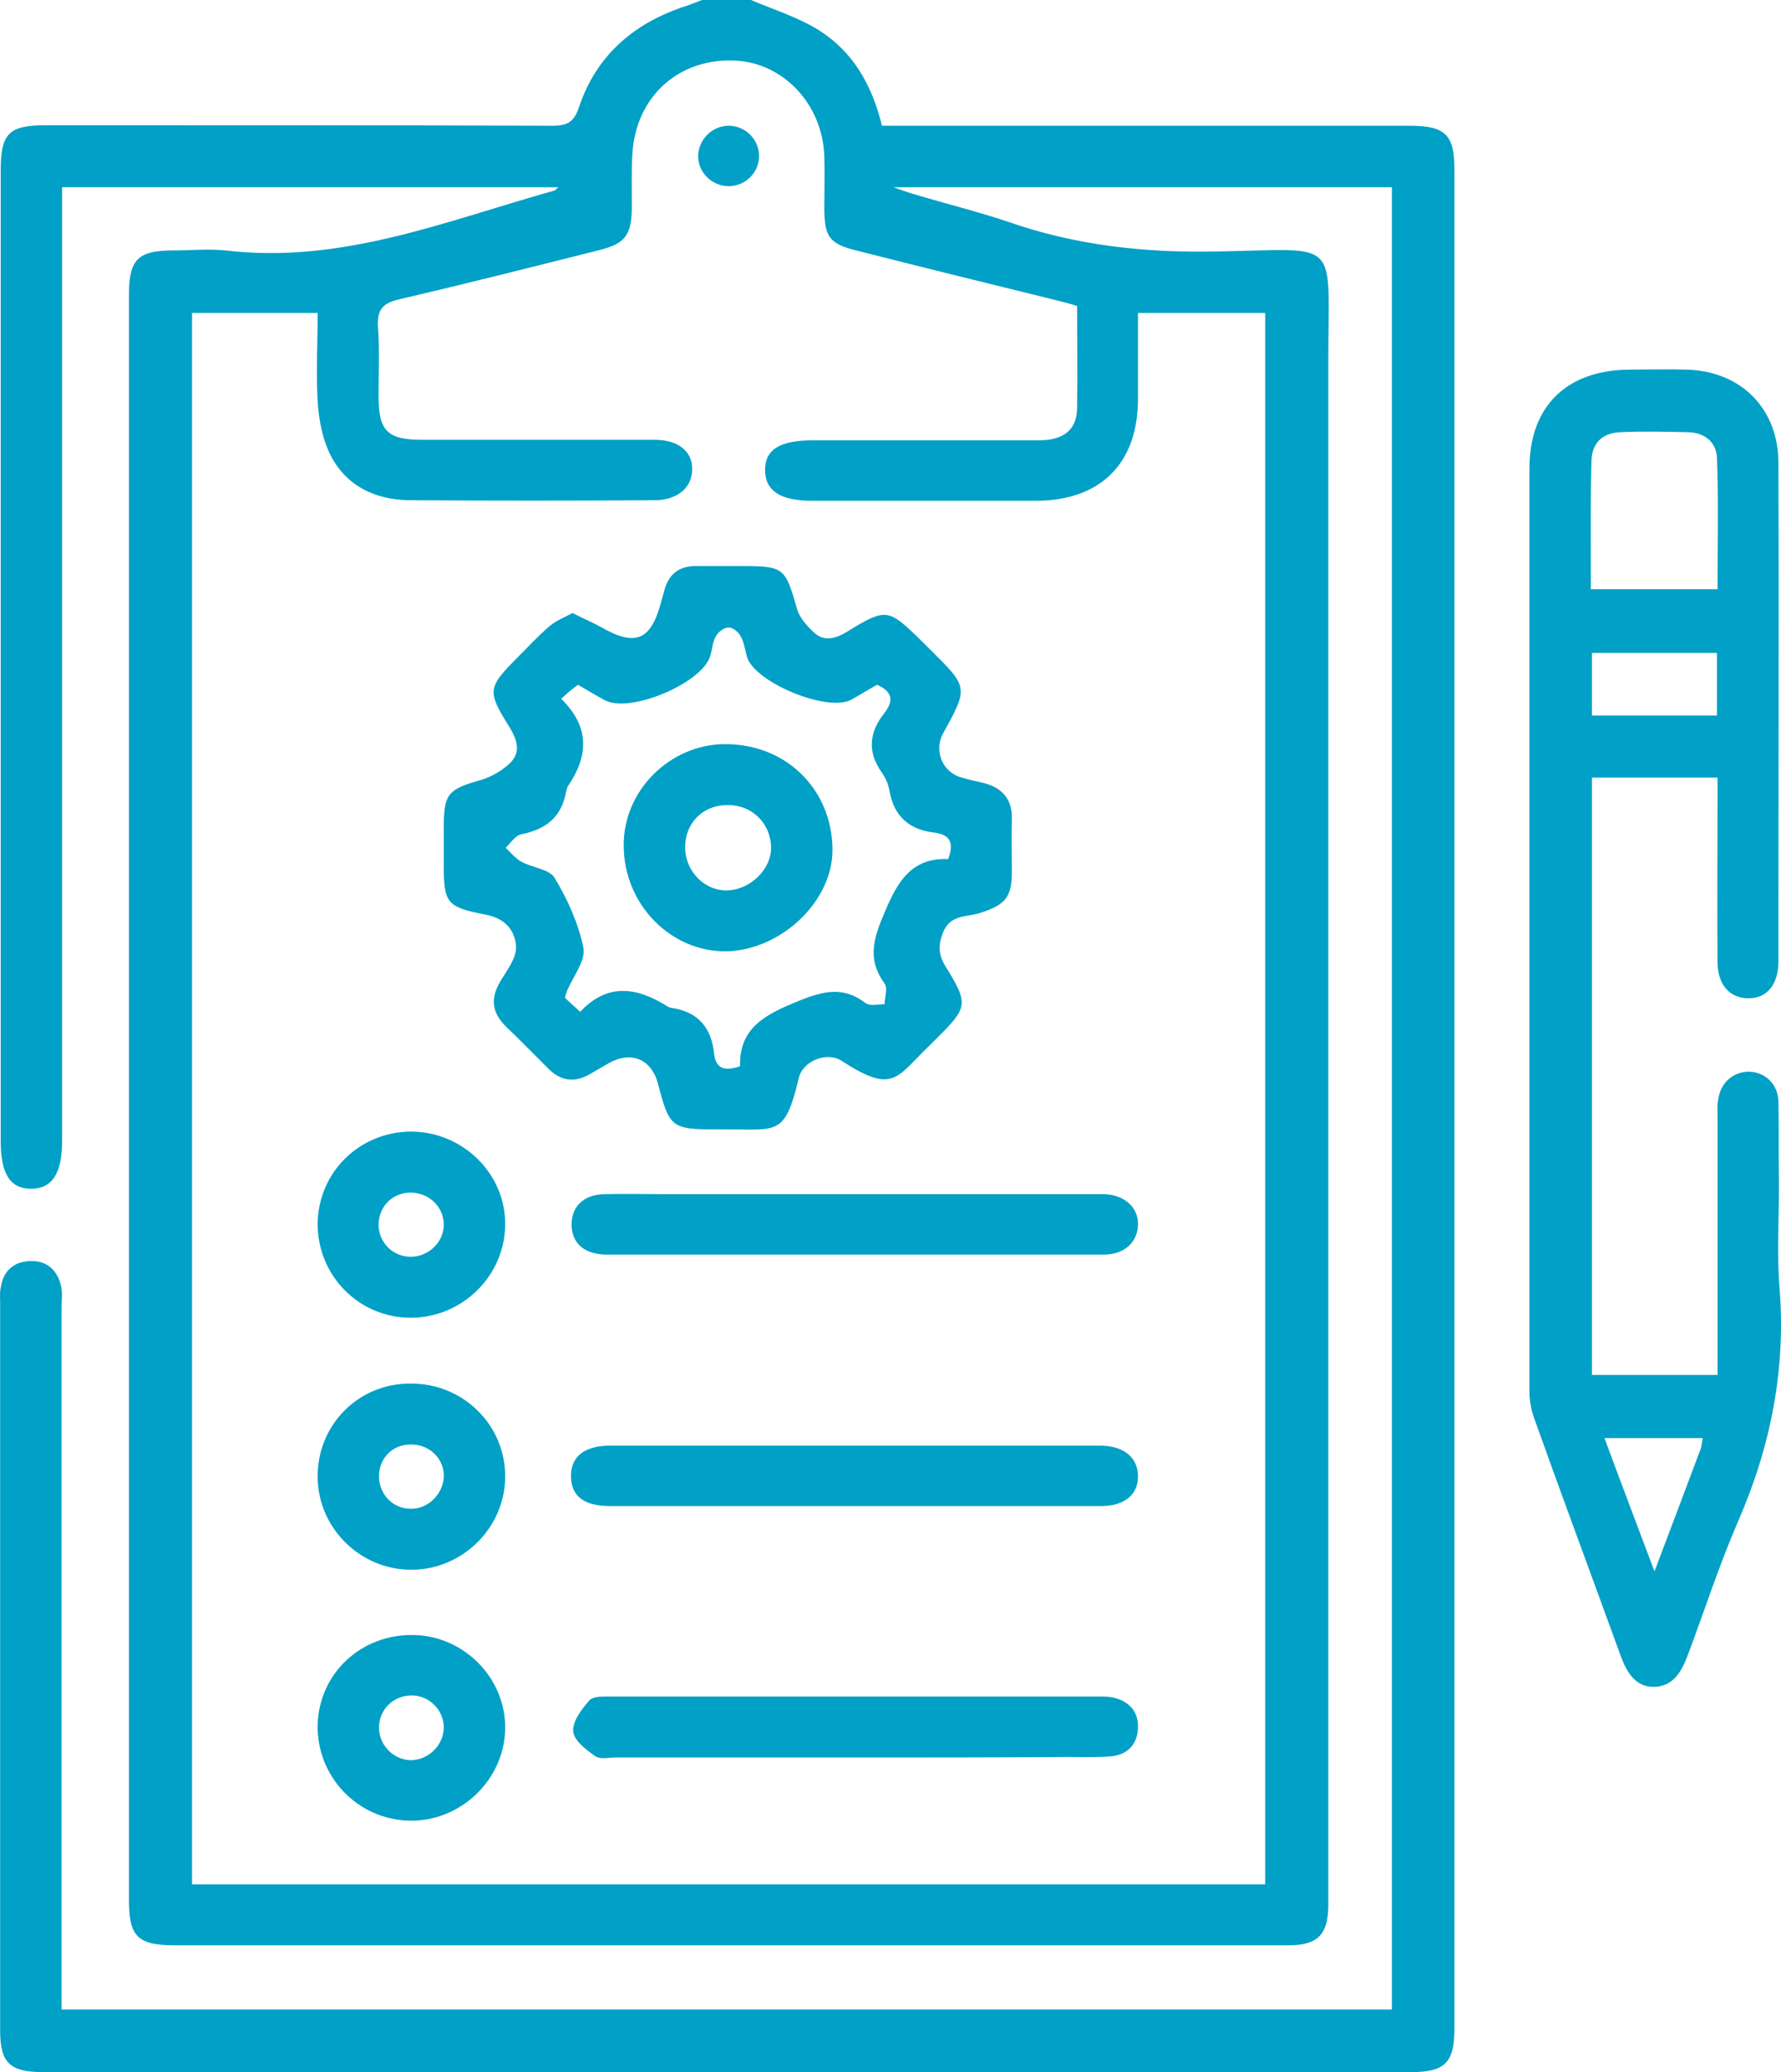 <svg width="49" height="57" viewBox="0 0 49 57" fill="none" xmlns="http://www.w3.org/2000/svg">
<path d="M20.66 0C21.288 0.267 21.961 0.475 22.529 0.831C23.472 1.425 23.995 2.345 24.265 3.459C24.489 3.459 24.713 3.459 24.923 3.459C29.544 3.459 34.151 3.459 38.773 3.459C39.76 3.459 40.015 3.696 40.015 4.661C40.015 21.716 40.015 38.757 40.015 55.812C40.015 56.748 39.745 57 38.818 57C26.269 57 13.735 57 1.185 57C0.273 57 0.004 56.748 0.004 55.857C0.004 49.177 0.004 42.498 0.004 35.818C0.004 35.684 -0.011 35.551 0.019 35.432C0.079 34.987 0.348 34.719 0.796 34.69C1.275 34.66 1.574 34.927 1.679 35.373C1.724 35.566 1.694 35.773 1.694 35.981C1.694 42.171 1.694 48.376 1.694 54.566C1.694 54.788 1.694 55.011 1.694 55.278C13.899 55.278 26.074 55.278 38.295 55.278C38.295 38.579 38.295 21.88 38.295 5.151C33.763 5.151 29.245 5.151 24.579 5.151C24.878 5.255 25.042 5.314 25.207 5.359C26.044 5.611 26.897 5.819 27.735 6.101C29.604 6.754 31.519 6.962 33.508 6.917C36.919 6.858 36.545 6.502 36.545 9.93C36.545 23.913 36.545 37.911 36.545 51.894C36.545 52.072 36.545 52.265 36.545 52.443C36.53 53.23 36.245 53.512 35.438 53.512C32.835 53.512 30.247 53.512 27.645 53.512C20.032 53.512 12.433 53.512 4.82 53.512C3.788 53.512 3.549 53.274 3.549 52.28C3.549 37.555 3.549 22.815 3.549 8.09C3.549 7.125 3.803 6.888 4.79 6.888C5.254 6.888 5.732 6.843 6.196 6.888C9.397 7.273 12.284 6.071 15.26 5.24C15.29 5.225 15.305 5.195 15.365 5.151C10.833 5.151 6.316 5.151 1.709 5.151C1.709 5.373 1.709 5.611 1.709 5.834C1.709 14.354 1.709 22.859 1.709 31.38C1.709 32.27 1.44 32.701 0.856 32.701C0.273 32.701 0.019 32.285 0.019 31.38C0.019 22.503 0.019 13.612 0.019 4.72C0.019 3.666 0.228 3.444 1.29 3.444C5.927 3.444 10.564 3.444 15.2 3.459C15.634 3.459 15.799 3.34 15.933 2.939C16.397 1.559 17.384 0.683 18.745 0.208C18.94 0.148 19.119 0.074 19.314 0C19.762 0 20.211 0 20.66 0ZM29.634 8.416C29.395 8.342 29.215 8.298 29.036 8.253C27.226 7.808 25.416 7.362 23.607 6.902C22.814 6.709 22.679 6.531 22.679 5.7C22.679 5.24 22.694 4.765 22.679 4.305C22.634 2.835 21.497 1.663 20.106 1.663C18.611 1.648 17.489 2.702 17.399 4.23C17.369 4.735 17.384 5.225 17.384 5.73C17.369 6.487 17.19 6.709 16.457 6.888C14.632 7.348 12.807 7.808 10.967 8.238C10.519 8.342 10.369 8.535 10.399 8.995C10.444 9.619 10.414 10.257 10.414 10.88C10.414 11.86 10.653 12.098 11.626 12.098C13.75 12.098 15.889 12.098 18.012 12.098C18.671 12.098 19.059 12.424 19.044 12.929C19.029 13.419 18.641 13.745 18.042 13.76C15.784 13.775 13.525 13.775 11.252 13.76C10.324 13.745 9.547 13.374 9.113 12.558C8.873 12.098 8.769 11.548 8.739 11.029C8.694 10.227 8.739 9.426 8.739 8.609C7.542 8.609 6.42 8.609 5.284 8.609C5.284 23.038 5.284 37.436 5.284 51.834C15.156 51.834 24.983 51.834 34.809 51.834C34.809 37.406 34.809 23.008 34.809 8.609C33.628 8.609 32.491 8.609 31.309 8.609C31.309 9.426 31.309 10.198 31.309 10.97C31.309 12.751 30.277 13.775 28.497 13.775C26.448 13.775 24.384 13.775 22.335 13.775C21.483 13.775 21.064 13.508 21.049 12.959C21.034 12.38 21.438 12.113 22.35 12.113C24.429 12.113 26.493 12.113 28.572 12.113C29.26 12.113 29.619 11.831 29.634 11.237C29.649 10.316 29.634 9.381 29.634 8.416Z" fill="#01A0C6"/>
<path d="M47.254 21.39C46.057 21.39 44.951 21.39 43.799 21.39C43.799 26.867 43.799 32.315 43.799 37.822C44.921 37.822 46.042 37.822 47.254 37.822C47.254 37.629 47.254 37.436 47.254 37.228C47.254 35.061 47.254 32.894 47.254 30.712C47.254 30.563 47.239 30.415 47.269 30.266C47.329 29.791 47.673 29.48 48.122 29.48C48.57 29.494 48.914 29.821 48.929 30.296C48.944 31.053 48.929 31.81 48.944 32.582C48.944 33.532 48.884 34.482 48.959 35.417C49.139 37.659 48.72 39.781 47.822 41.844C47.299 43.047 46.895 44.309 46.431 45.541C46.267 45.971 46.042 46.387 45.519 46.402C44.995 46.416 44.756 46.001 44.592 45.556C43.799 43.373 42.991 41.206 42.213 39.024C42.124 38.787 42.079 38.52 42.079 38.267C42.079 29.806 42.079 21.345 42.079 12.884C42.079 11.192 43.081 10.198 44.786 10.168C45.325 10.168 45.878 10.153 46.416 10.168C47.912 10.213 48.929 11.252 48.929 12.736C48.944 16.773 48.929 20.826 48.929 24.863C48.929 25.398 48.929 25.932 48.929 26.481C48.914 27.09 48.615 27.461 48.107 27.461C47.598 27.461 47.269 27.105 47.254 26.496C47.239 24.997 47.254 23.498 47.254 21.984C47.254 21.835 47.254 21.642 47.254 21.39ZM43.769 16.209C44.921 16.209 46.072 16.209 47.254 16.209C47.254 15.007 47.284 13.805 47.239 12.602C47.224 12.172 46.91 11.905 46.461 11.89C45.833 11.875 45.19 11.86 44.562 11.89C44.053 11.919 43.784 12.216 43.784 12.721C43.754 13.879 43.769 15.022 43.769 16.209ZM47.239 17.961C46.057 17.961 44.936 17.961 43.799 17.961C43.799 18.555 43.799 19.119 43.799 19.683C44.966 19.683 46.087 19.683 47.239 19.683C47.239 19.089 47.239 18.54 47.239 17.961ZM44.143 39.559C44.592 40.776 45.04 41.948 45.519 43.225C45.968 42.038 46.386 40.939 46.79 39.855C46.82 39.766 46.82 39.677 46.85 39.559C45.938 39.559 45.07 39.559 44.143 39.559Z" fill="#01A0C6"/>
<path d="M15.754 16.863C16.038 17.011 16.292 17.115 16.532 17.248C17.489 17.798 17.908 17.619 18.192 16.551C18.222 16.447 18.252 16.328 18.282 16.224C18.401 15.794 18.686 15.571 19.134 15.571C19.538 15.571 19.957 15.571 20.361 15.571C21.572 15.571 21.602 15.601 21.931 16.759C22.006 17.011 22.215 17.234 22.41 17.412C22.694 17.664 23.008 17.56 23.322 17.367C24.384 16.714 24.444 16.744 25.327 17.605C25.416 17.694 25.506 17.783 25.611 17.887C26.643 18.911 26.643 18.911 25.94 20.188C25.686 20.663 25.94 21.256 26.463 21.39C26.658 21.449 26.867 21.494 27.062 21.538C27.585 21.672 27.854 21.998 27.839 22.533C27.824 23.008 27.839 23.498 27.839 23.973C27.839 24.685 27.66 24.893 26.957 25.116C26.598 25.234 26.134 25.145 25.94 25.665C25.805 26.006 25.82 26.273 26.015 26.585C26.658 27.624 26.628 27.713 25.76 28.574C25.671 28.663 25.581 28.752 25.476 28.856C24.654 29.658 24.549 30.088 23.158 29.183C22.754 28.916 22.081 29.183 21.976 29.658C21.602 31.231 21.393 31.068 20.062 31.068C19.957 31.068 19.837 31.068 19.733 31.068C18.476 31.068 18.416 31.023 18.102 29.806C17.923 29.138 17.369 28.901 16.756 29.242C16.576 29.346 16.397 29.45 16.218 29.554C15.799 29.791 15.425 29.732 15.096 29.405C14.707 29.02 14.333 28.634 13.944 28.262C13.525 27.862 13.48 27.461 13.78 26.971C13.959 26.674 14.213 26.348 14.198 26.036C14.168 25.605 13.914 25.264 13.361 25.16C12.269 24.952 12.209 24.834 12.209 23.75C12.209 23.438 12.209 23.127 12.209 22.8C12.209 21.82 12.314 21.716 13.256 21.449C13.54 21.36 13.839 21.182 14.049 20.974C14.348 20.663 14.213 20.321 14.004 19.98C13.391 19 13.421 18.911 14.243 18.08C14.527 17.798 14.812 17.486 15.126 17.219C15.305 17.07 15.53 16.981 15.754 16.863ZM15.44 19.223C16.233 19.994 16.188 20.796 15.634 21.613C15.604 21.657 15.589 21.716 15.574 21.776C15.455 22.473 15.021 22.815 14.348 22.948C14.183 22.978 14.049 23.186 13.914 23.32C14.049 23.453 14.183 23.616 14.348 23.706C14.647 23.869 15.126 23.913 15.26 24.151C15.619 24.744 15.918 25.413 16.053 26.081C16.113 26.437 15.754 26.882 15.589 27.283C15.574 27.327 15.559 27.387 15.544 27.446C15.664 27.565 15.784 27.669 15.963 27.832C16.726 27.016 17.549 27.164 18.386 27.698C18.416 27.713 18.461 27.728 18.491 27.728C19.194 27.832 19.568 28.262 19.643 28.96C19.688 29.391 19.912 29.48 20.361 29.331C20.331 28.248 21.094 27.891 22.006 27.52C22.679 27.253 23.218 27.134 23.816 27.595C23.936 27.684 24.16 27.624 24.339 27.624C24.339 27.431 24.429 27.179 24.339 27.06C23.921 26.481 23.98 25.977 24.25 25.309C24.624 24.403 24.968 23.587 26.089 23.631C26.254 23.171 26.134 22.963 25.715 22.904C25.027 22.83 24.594 22.459 24.474 21.761C24.444 21.583 24.369 21.405 24.265 21.256C23.861 20.692 23.906 20.158 24.324 19.623C24.594 19.282 24.564 19.03 24.13 18.837C23.891 18.97 23.651 19.119 23.412 19.252C22.754 19.594 20.779 18.777 20.555 18.08C20.495 17.887 20.48 17.679 20.376 17.501C20.316 17.382 20.151 17.248 20.032 17.263C19.912 17.263 19.747 17.397 19.688 17.516C19.598 17.679 19.598 17.872 19.538 18.05C19.314 18.792 17.354 19.623 16.651 19.267C16.561 19.223 16.487 19.178 16.412 19.134C16.247 19.044 16.083 18.941 15.903 18.837C15.754 18.941 15.619 19.059 15.44 19.223Z" fill="#01A0C6"/>
<path d="M23.517 41.429C21.273 41.429 19.029 41.429 16.786 41.429C16.053 41.429 15.709 41.147 15.709 40.598C15.709 40.063 16.083 39.766 16.801 39.766C21.288 39.766 25.76 39.766 30.247 39.766C30.936 39.766 31.325 40.108 31.309 40.642C31.295 41.132 30.921 41.429 30.292 41.429C28.034 41.429 25.775 41.429 23.517 41.429Z" fill="#01A0C6"/>
<path d="M23.487 34.512C21.228 34.512 18.97 34.512 16.711 34.512C16.083 34.512 15.739 34.215 15.724 33.695C15.724 33.191 16.053 32.864 16.621 32.849C17.175 32.834 17.743 32.849 18.297 32.849C22.186 32.849 26.074 32.849 29.948 32.849C30.098 32.849 30.247 32.849 30.397 32.849C30.951 32.879 31.325 33.22 31.309 33.695C31.295 34.17 30.936 34.512 30.367 34.512C28.079 34.512 25.775 34.512 23.487 34.512Z" fill="#01A0C6"/>
<path d="M23.472 48.346C21.288 48.346 19.104 48.346 16.921 48.346C16.741 48.346 16.502 48.406 16.367 48.302C16.113 48.123 15.784 47.871 15.769 47.619C15.754 47.337 16.008 47.01 16.218 46.773C16.322 46.654 16.606 46.669 16.801 46.669C21.288 46.669 25.76 46.669 30.247 46.669C30.382 46.669 30.517 46.669 30.636 46.698C31.07 46.802 31.325 47.084 31.309 47.53C31.295 47.99 31.01 48.287 30.532 48.316C30.143 48.346 29.754 48.331 29.35 48.331C27.391 48.346 25.431 48.346 23.472 48.346Z" fill="#01A0C6"/>
<path d="M8.739 33.666C8.754 32.255 9.876 31.142 11.297 31.127C12.732 31.127 13.914 32.285 13.899 33.695C13.884 35.091 12.732 36.234 11.326 36.248C9.891 36.263 8.739 35.105 8.739 33.666ZM12.209 33.666C12.194 33.176 11.79 32.805 11.282 32.805C10.773 32.819 10.414 33.206 10.414 33.71C10.429 34.2 10.833 34.586 11.326 34.571C11.82 34.556 12.224 34.141 12.209 33.666Z" fill="#01A0C6"/>
<path d="M8.739 47.441C8.784 46.016 9.95 44.932 11.416 44.977C12.792 45.021 13.914 46.179 13.899 47.544C13.884 48.955 12.673 50.112 11.267 50.083C9.831 50.053 8.709 48.866 8.739 47.441ZM12.209 47.544C12.224 47.069 11.835 46.654 11.356 46.639C10.863 46.624 10.459 46.98 10.429 47.47C10.399 47.975 10.803 48.406 11.297 48.42C11.775 48.42 12.194 48.02 12.209 47.544Z" fill="#01A0C6"/>
<path d="M11.282 38.059C12.732 38.044 13.899 39.188 13.899 40.612C13.899 42.008 12.747 43.166 11.341 43.181C9.92 43.195 8.739 42.038 8.739 40.612C8.739 39.188 9.861 38.059 11.282 38.059ZM12.209 40.642C12.239 40.167 11.85 39.752 11.356 39.737C10.848 39.707 10.459 40.063 10.429 40.553C10.399 41.073 10.788 41.503 11.297 41.503C11.76 41.518 12.179 41.117 12.209 40.642Z" fill="#01A0C6"/>
<path d="M20.047 3.459C20.51 3.459 20.899 3.845 20.884 4.32C20.869 4.765 20.495 5.121 20.047 5.121C19.583 5.121 19.194 4.735 19.209 4.275C19.224 3.83 19.598 3.459 20.047 3.459Z" fill="#01A0C6"/>
<path d="M17.16 23.26C17.145 21.761 18.416 20.484 19.927 20.47C21.617 20.455 22.889 21.702 22.904 23.364C22.918 24.774 21.512 26.125 20.002 26.169C18.461 26.199 17.16 24.878 17.16 23.26ZM18.85 23.334C18.865 23.988 19.403 24.522 20.032 24.492C20.66 24.462 21.228 23.898 21.213 23.305C21.198 22.622 20.66 22.117 19.972 22.147C19.314 22.162 18.835 22.666 18.85 23.334Z" fill="#01A0C6"/>
</svg>
